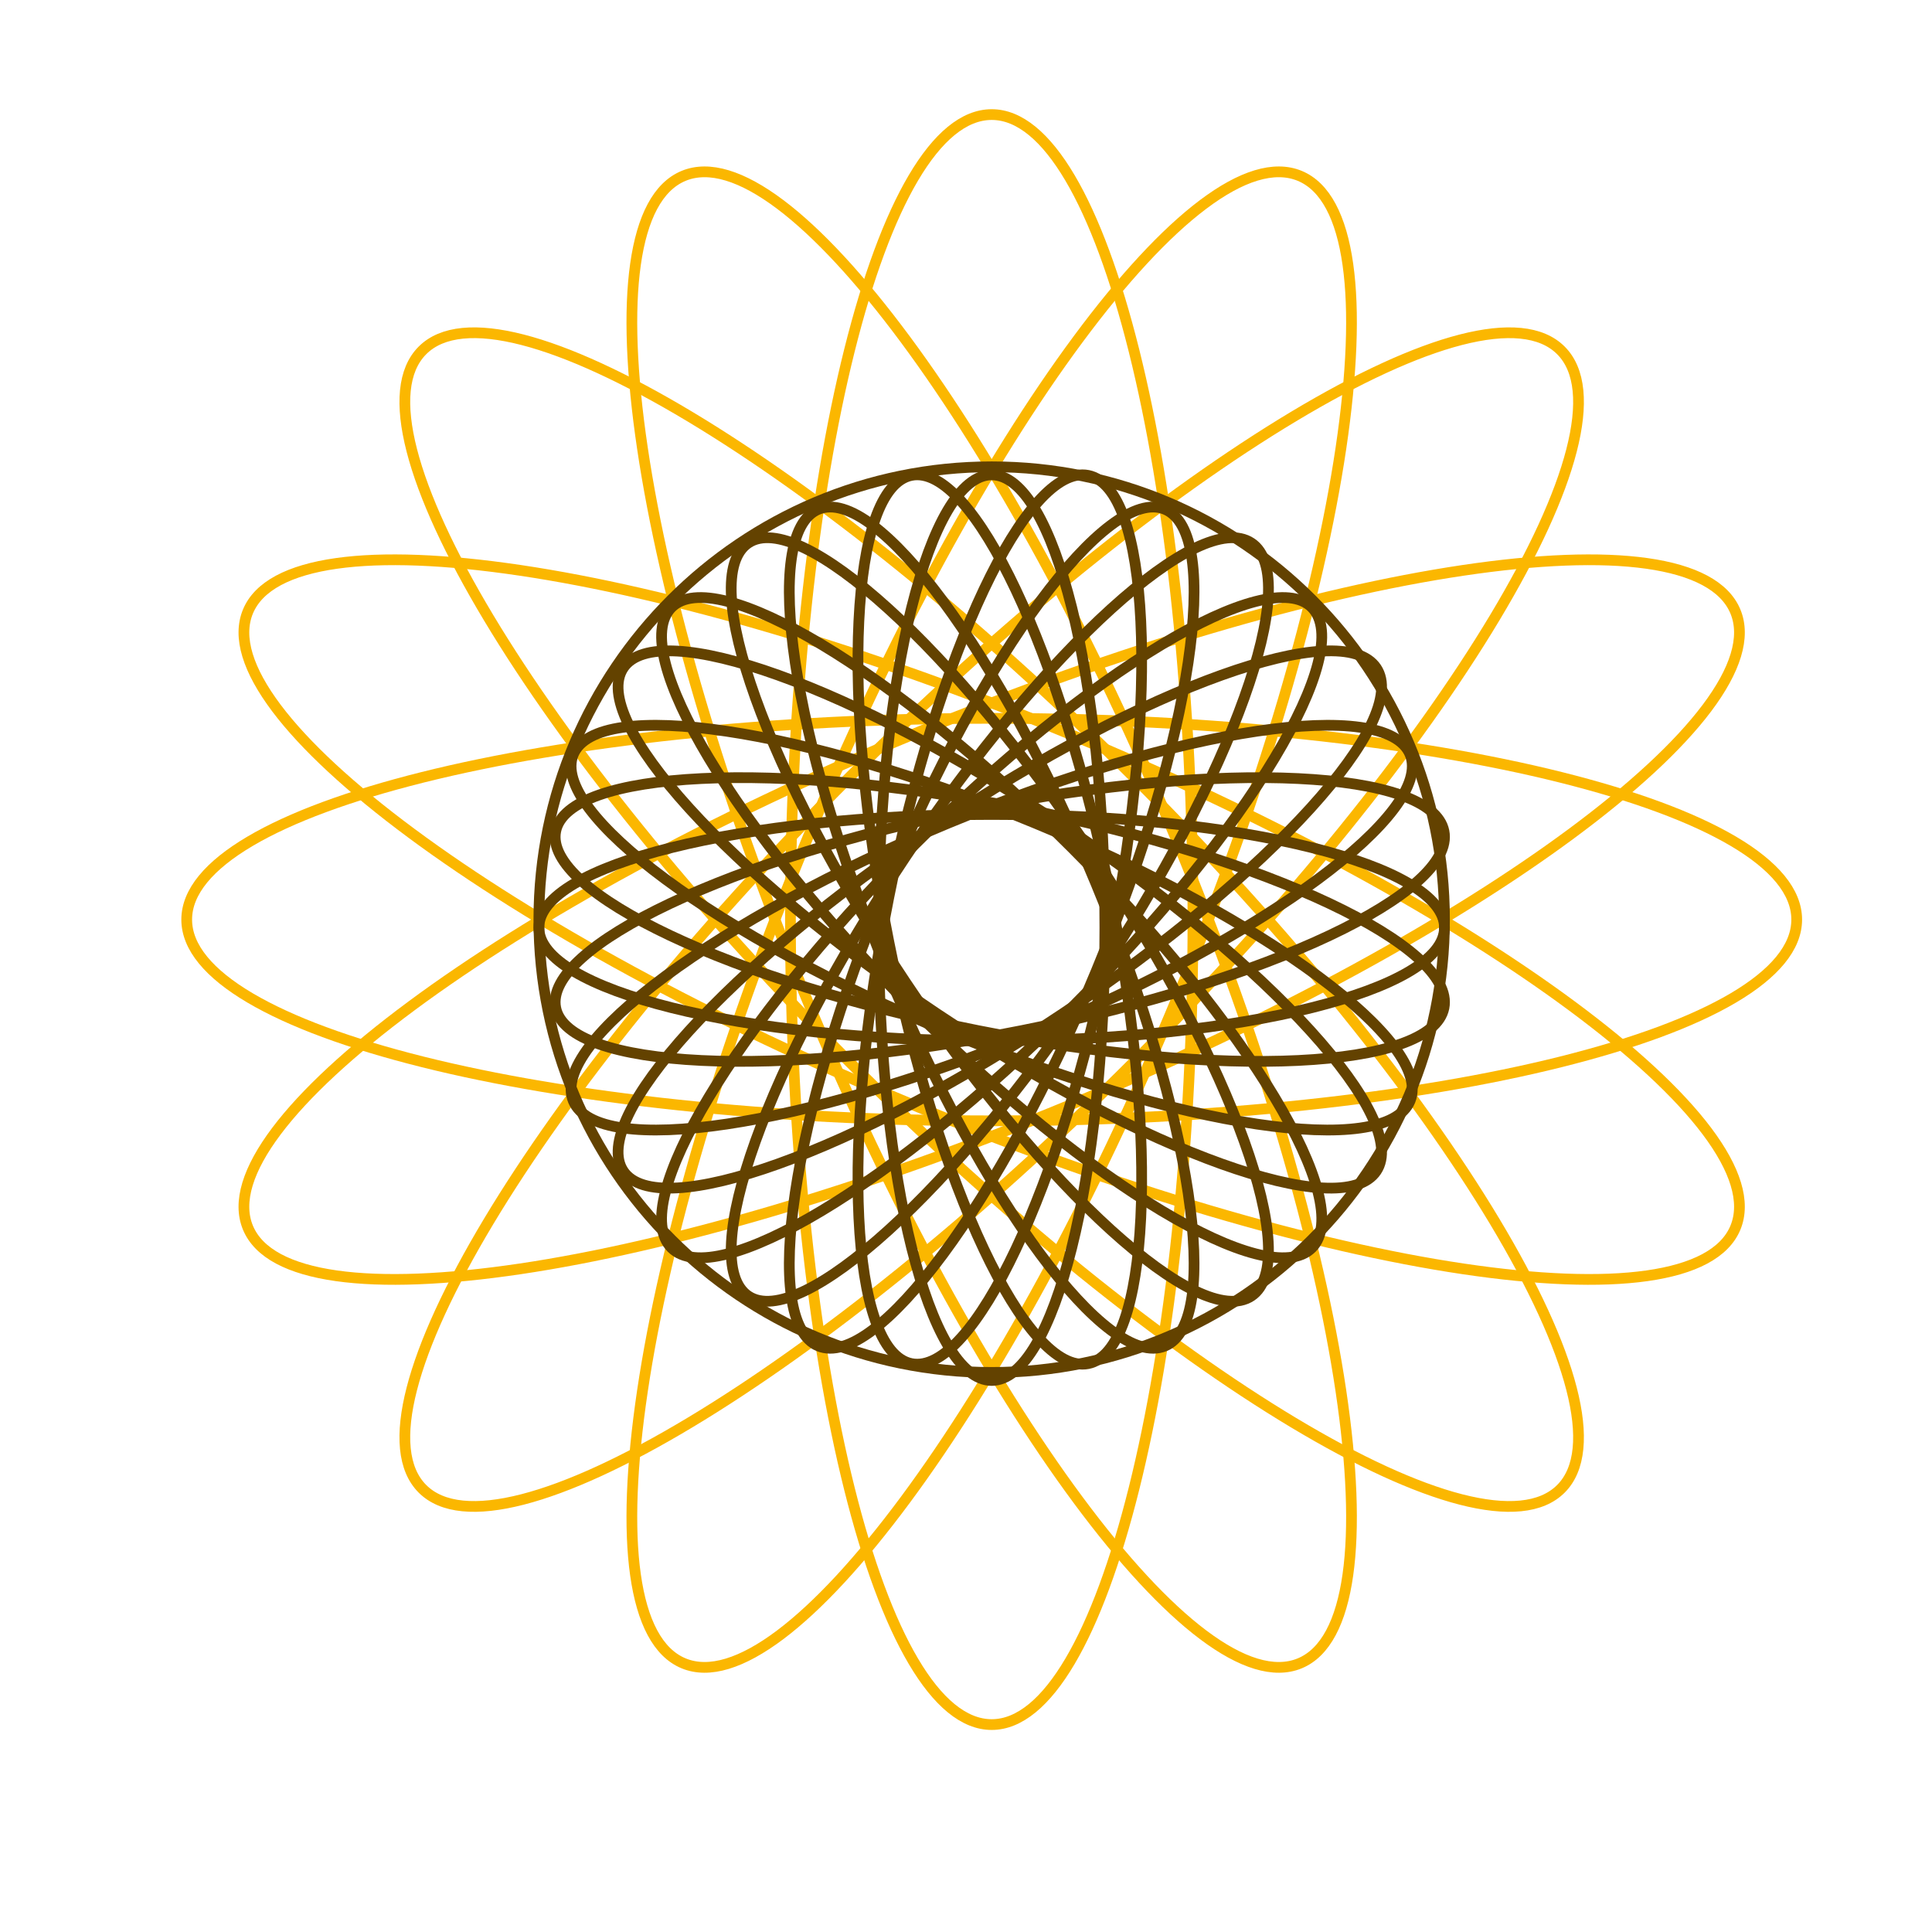 <?xml version="1.0" encoding="UTF-8" standalone="no"?>
<!DOCTYPE svg PUBLIC "-//W3C//DTD SVG 1.1//EN" "http://www.w3.org/Graphics/SVG/1.1/DTD/svg11.dtd">
<svg version="1.1" xmlns="http://www.w3.org/2000/svg" xmlns:xlink="http://www.w3.org/1999/xlink" preserveAspectRatio="xMidYMid meet" viewBox="0 0 360 360" width="360" height="360"><defs><path d="M222.29 171.35C222.29 254.14 205.48 321.35 184.79 321.35C164.09 321.35 147.29 254.14 147.29 171.35C147.29 88.57 164.09 21.35 184.79 21.35C205.48 21.35 222.29 88.57 222.29 171.35Z" id="b3Ro9pHprQ"></path><path d="M184.79 208.85C102 208.85 34.79 192.05 34.79 171.35C34.79 150.66 102 133.85 184.79 133.85C267.57 133.85 334.79 150.66 334.79 171.35C334.79 192.05 267.57 208.85 184.79 208.85Z" id="dcCuIjhR"></path><path d="M211.3 197.87C152.76 256.41 93.35 292.06 78.72 277.42C64.08 262.79 99.73 203.38 158.27 144.84C216.81 86.3 276.22 50.65 290.85 65.29C305.49 79.92 269.84 139.33 211.3 197.87Z" id="cgyusSVqV"></path><path d="M158.27 197.87C99.73 139.33 64.08 79.92 78.72 65.29C93.35 50.65 152.76 86.3 211.3 144.84C269.84 203.38 305.49 262.79 290.85 277.42C276.22 292.06 216.81 256.41 158.27 197.87Z" id="b91VDmg8f"></path><path d="M219.43 185.71C187.75 262.19 146.5 317.86 127.38 309.94C108.26 302.02 118.46 233.49 150.14 157C181.82 80.52 223.07 24.85 242.19 32.77C261.31 40.69 251.11 109.22 219.43 185.71Z" id="k1TChQ1wTV"></path><path d="M170.43 206C93.95 174.32 38.28 133.07 46.2 113.95C54.12 94.83 122.65 105.03 199.14 136.71C275.62 168.39 331.29 209.64 323.37 228.76C315.45 247.88 246.92 237.68 170.43 206Z" id="aaZ2y7fp31"></path><path d="M199.14 206C122.65 237.68 54.12 247.88 46.2 228.76C38.28 209.64 93.95 168.39 170.43 136.71C246.92 105.03 315.45 94.83 323.37 113.95C331.29 133.07 275.62 174.32 199.14 206Z" id="biIBNsDdD"></path><path d="M150.14 185.71C118.46 109.22 108.26 40.69 127.38 32.77C146.5 24.85 187.75 80.52 219.43 157C251.11 233.49 261.31 302.02 242.19 309.94C223.07 317.86 181.82 262.19 150.14 185.71Z" id="c4K81JrBEq"></path><path d="M269.16 171.35C269.16 217.92 231.35 255.73 184.79 255.73C138.22 255.73 100.41 217.92 100.41 171.35C100.41 124.79 138.22 86.98 184.79 86.98C231.35 86.98 269.16 124.79 269.16 171.35Z" id="bemj4ldO3"></path><path d="M205.88 172.85C205.88 219.42 196.43 257.23 184.79 257.23C173.14 257.23 163.69 219.42 163.69 172.85C163.69 126.29 173.14 88.48 184.79 88.48C196.43 88.48 205.88 126.29 205.88 172.85Z" id="f1wMZcdXO3"></path><path d="M184.79 193.95C138.22 193.95 100.41 184.5 100.41 172.85C100.41 161.21 138.22 151.76 184.79 151.76C231.35 151.76 269.16 161.21 269.16 172.85C269.16 184.5 231.35 193.95 184.79 193.95Z" id="b7sE4G8Ey"></path><path d="M199.7 187.77C166.77 220.7 133.36 240.75 125.12 232.52C116.89 224.28 136.94 190.87 169.87 157.94C202.8 125.01 236.22 104.96 244.45 113.19C252.68 121.42 232.63 154.84 199.7 187.77Z" id="d1ZoWR42pd"></path><path d="M169.87 187.77C136.94 154.84 116.89 121.42 125.12 113.19C133.36 104.96 166.77 125.01 199.7 157.94C232.63 190.87 252.68 224.28 244.45 232.52C236.22 240.75 202.8 220.7 169.87 187.77Z" id="a2hxzAaxf7"></path><path d="M204.27 180.93C186.45 223.95 163.25 255.26 152.5 250.81C141.74 246.35 147.48 207.81 165.3 164.78C183.12 121.76 206.32 90.45 217.07 94.9C227.83 99.36 222.09 137.9 204.27 180.93Z" id="i1VRU12WSF"></path><path d="M176.71 192.34C133.69 174.52 102.38 151.32 106.83 140.57C111.29 129.81 149.83 135.55 192.86 153.37C235.88 171.19 267.19 194.39 262.74 205.14C258.28 215.9 219.74 210.16 176.71 192.34Z" id="b1Lromo2iM"></path><path d="M192.86 192.34C149.83 210.16 111.29 215.9 106.83 205.14C102.38 194.39 133.69 171.19 176.71 153.37C219.74 135.55 258.28 129.81 262.74 140.57C267.19 151.32 235.88 174.52 192.86 192.34Z" id="a39RrRYrrp"></path><path d="M165.3 180.93C147.48 137.9 141.74 99.36 152.5 94.9C163.25 90.45 186.45 121.76 204.27 164.78C222.09 207.81 227.83 246.35 217.07 250.81C206.32 255.26 183.12 223.95 165.3 180.93Z" id="e1zV38zsUz"></path><path d="M206.99 175.45C197.91 221.13 181.26 256.36 169.84 254.09C158.42 251.82 156.53 212.9 165.61 167.22C174.7 121.55 191.34 86.31 202.76 88.58C214.18 90.85 216.08 129.78 206.99 175.45Z" id="hyfYFt9xx"></path><path d="M182.19 192.03C136.51 182.94 101.28 166.29 103.55 154.88C105.82 143.46 144.74 141.56 190.42 150.65C236.09 159.73 271.33 176.38 269.06 187.8C266.79 199.22 227.86 201.11 182.19 192.03Z" id="a9q5DDswe"></path><path d="M198.02 188.88C159.3 214.75 122.62 227.89 116.15 218.21C109.68 208.53 135.86 179.67 174.58 153.8C213.3 127.93 249.99 114.78 256.46 124.46C262.93 134.14 236.74 163 198.02 188.88Z" id="a12cwpRHRR"></path><path d="M168.76 183.06C142.89 144.34 129.75 107.65 139.43 101.18C149.11 94.71 177.97 120.9 203.84 159.62C229.71 198.34 242.86 235.02 233.18 241.49C223.5 247.96 194.64 221.78 168.76 183.06Z" id="b1NqUPMoZ"></path><path d="M203.84 183.06C177.97 221.78 149.11 247.96 139.43 241.49C129.75 235.02 142.89 198.34 168.76 159.62C194.64 120.9 223.5 94.71 233.18 101.18C242.86 107.65 229.71 144.34 203.84 183.06Z" id="a6ckLfiD1I"></path><path d="M174.58 188.88C135.86 163 109.68 134.14 116.15 124.46C122.62 114.78 159.3 127.93 198.02 153.8C236.74 179.67 262.93 208.53 256.46 218.21C249.99 227.89 213.3 214.75 174.58 188.88Z" id="gZDYeGdQF"></path><path d="M190.42 192.03C144.74 201.11 105.82 199.22 103.55 187.8C101.28 176.38 136.51 159.73 182.19 150.65C227.86 141.56 266.79 143.46 269.06 154.88C271.33 166.29 236.09 182.94 190.42 192.03Z" id="ecAEH261d"></path><path d="M165.61 175.45C156.53 129.78 158.42 90.85 169.84 88.58C181.26 86.31 197.91 121.55 206.99 167.22C216.08 212.9 214.18 251.82 202.76 254.09C191.34 256.36 174.7 221.13 165.61 175.45Z" id="a4F1mACRTh"></path></defs><g><g><g><g><g><g><g><g><use xlink:href="#b3Ro9pHprQ" opacity="1" fill-opacity="0" stroke="#fbb700" stroke-width="2" stroke-opacity="1"></use></g></g><g><g><use xlink:href="#dcCuIjhR" opacity="1" fill-opacity="0" stroke="#fbb700" stroke-width="2" stroke-opacity="1"></use></g></g></g><g><g><g><use xlink:href="#cgyusSVqV" opacity="1" fill-opacity="0" stroke="#fbb700" stroke-width="2" stroke-opacity="1"></use></g></g><g><g><use xlink:href="#b91VDmg8f" opacity="1" fill-opacity="0" stroke="#fbb700" stroke-width="2" stroke-opacity="1"></use></g></g></g></g><g><g><g><g><use xlink:href="#k1TChQ1wTV" opacity="1" fill-opacity="0" stroke="#fbb700" stroke-width="2" stroke-opacity="1"></use></g></g><g><g><use xlink:href="#aaZ2y7fp31" opacity="1" fill-opacity="0" stroke="#fbb700" stroke-width="2" stroke-opacity="1"></use></g></g></g><g><g><g><use xlink:href="#biIBNsDdD" opacity="1" fill-opacity="0" stroke="#fbb700" stroke-width="2" stroke-opacity="1"></use></g></g><g><g><use xlink:href="#c4K81JrBEq" opacity="1" fill-opacity="0" stroke="#fbb700" stroke-width="2" stroke-opacity="1"></use></g></g></g></g></g><g><g><g><use xlink:href="#bemj4ldO3" opacity="1" fill-opacity="0" stroke="#634200" stroke-width="2" stroke-opacity="1"></use></g></g><g><g><g><g><g><g><use xlink:href="#f1wMZcdXO3" opacity="1" fill-opacity="0" stroke="#634200" stroke-width="2" stroke-opacity="1"></use></g></g><g><g><use xlink:href="#b7sE4G8Ey" opacity="1" fill-opacity="0" stroke="#634200" stroke-width="2" stroke-opacity="1"></use></g></g></g><g><g><g><use xlink:href="#d1ZoWR42pd" opacity="1" fill-opacity="0" stroke="#634200" stroke-width="2" stroke-opacity="1"></use></g></g><g><g><use xlink:href="#a2hxzAaxf7" opacity="1" fill-opacity="0" stroke="#634200" stroke-width="2" stroke-opacity="1"></use></g></g></g></g><g><g><g><g><use xlink:href="#i1VRU12WSF" opacity="1" fill-opacity="0" stroke="#634200" stroke-width="2" stroke-opacity="1"></use></g></g><g><g><use xlink:href="#b1Lromo2iM" opacity="1" fill-opacity="0" stroke="#634200" stroke-width="2" stroke-opacity="1"></use></g></g></g><g><g><g><use xlink:href="#a39RrRYrrp" opacity="1" fill-opacity="0" stroke="#634200" stroke-width="2" stroke-opacity="1"></use></g></g><g><g><use xlink:href="#e1zV38zsUz" opacity="1" fill-opacity="0" stroke="#634200" stroke-width="2" stroke-opacity="1"></use></g></g></g></g></g><g><g><g><g><g><use xlink:href="#hyfYFt9xx" opacity="1" fill-opacity="0" stroke="#634200" stroke-width="2" stroke-opacity="1"></use></g></g><g><g><use xlink:href="#a9q5DDswe" opacity="1" fill-opacity="0" stroke="#634200" stroke-width="2" stroke-opacity="1"></use></g></g></g><g><g><g><use xlink:href="#a12cwpRHRR" opacity="1" fill-opacity="0" stroke="#634200" stroke-width="2" stroke-opacity="1"></use></g></g><g><g><use xlink:href="#b1NqUPMoZ" opacity="1" fill-opacity="0" stroke="#634200" stroke-width="2" stroke-opacity="1"></use></g></g></g></g><g><g><g><g><use xlink:href="#a6ckLfiD1I" opacity="1" fill-opacity="0" stroke="#634200" stroke-width="2" stroke-opacity="1"></use></g></g><g><g><use xlink:href="#gZDYeGdQF" opacity="1" fill-opacity="0" stroke="#634200" stroke-width="2" stroke-opacity="1"></use></g></g></g><g><g><g><use xlink:href="#ecAEH261d" opacity="1" fill-opacity="0" stroke="#634200" stroke-width="2" stroke-opacity="1"></use></g></g><g><g><use xlink:href="#a4F1mACRTh" opacity="1" fill-opacity="0" stroke="#634200" stroke-width="2" stroke-opacity="1"></use></g></g></g></g></g></g></g></g></g></g></svg>